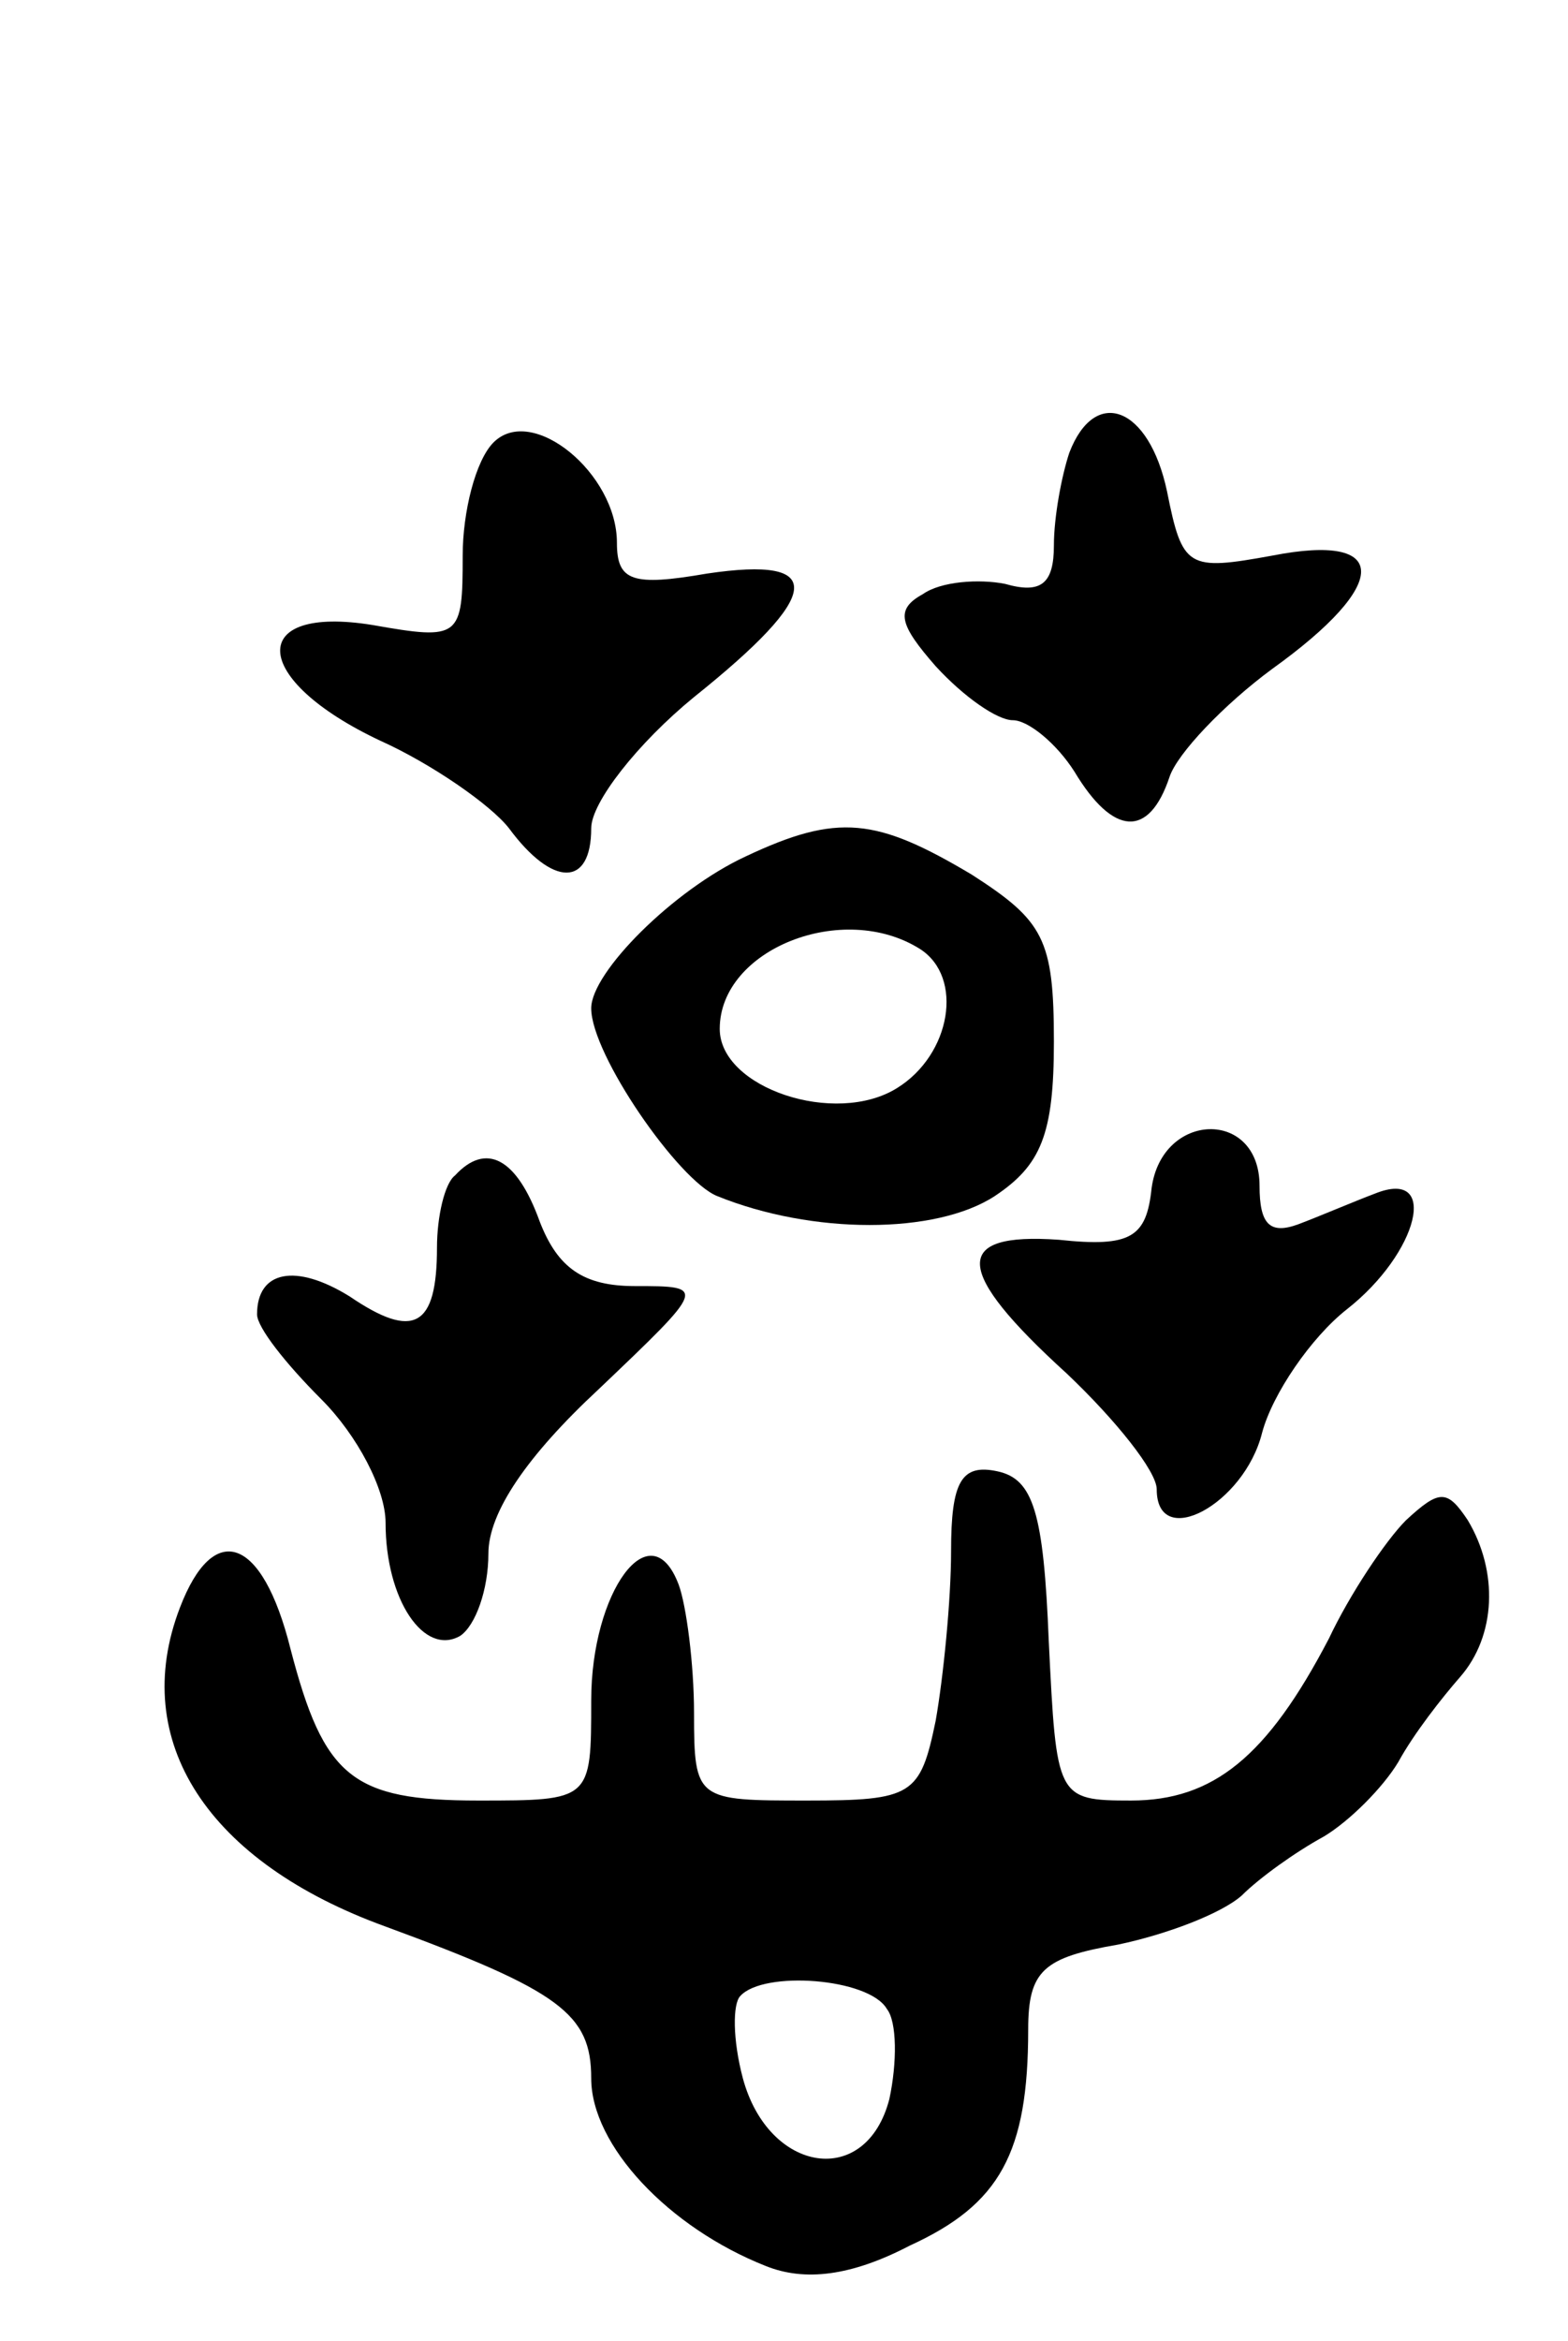 <svg version="1.0" xmlns="http://www.w3.org/2000/svg"
 width="61pt" height="91pt" viewBox="0 0 61 91"
 preserveAspectRatio="xMidYMid meet">
<g transform="translate(0,91) scale(0.1,-0.1)"
fill="#000000" stroke="none">
<path d="M192 738 c-7 -7 -12 -27 -12 -44 0 -32 -1 -33 -35 -27 -49 8 -48 -21
3 -45 20 -9 43 -25 50 -34 17 -23 32 -23 32 0 0 10 18 33 40 51 50 40 52 55 5
48 -29 -5 -35 -3 -35 12 0 27 -33 54 -48 39z"/>
<path d="M416 734 c-3 -9 -6 -25 -6 -36 0 -15 -5 -19 -19 -15 -10 2 -25 1 -32
-4 -11 -6 -9 -12 5 -28 11 -12 24 -21 30 -21 6 0 17 -9 24 -20 15 -25 29 -26
37 -2 3 9 21 28 40 42 46 33 46 53 0 44 -33 -6 -35 -5 -41 25 -7 33 -28 41
-38 15z"/>
<path d="M290 577 c-28 -13 -60 -45 -60 -59 0 -18 34 -67 49 -73 37 -15 85
-15 108 0 18 12 23 24 23 60 0 40 -4 47 -32 65 -37 22 -52 24 -88 7z m68 -36
c17 -11 12 -41 -9 -54 -24 -15 -69 0 -69 23 0 31 48 50 78 31z"/>
<path d="M448 448 c-2 -19 -8 -23 -36 -20 -42 3 -41 -12 3 -52 19 -18 35 -38
35 -45 0 -24 34 -6 41 22 4 15 19 37 33 48 28 22 36 55 11 45 -8 -3 -22 -9
-30 -12 -11 -4 -15 0 -15 15 0 30 -38 29 -42 -1z"/>
<path d="M177 453 c-4 -3 -7 -16 -7 -28 0 -31 -9 -36 -34 -19 -21 13 -36 10
-36 -7 0 -5 11 -19 25 -33 14 -14 25 -35 25 -48 0 -30 15 -52 29 -44 6 4 11
18 11 32 0 16 15 38 43 64 42 40 42 40 14 40 -20 0 -30 7 -37 25 -9 25 -21 31
-33 18z"/>
<path d="M370 307 c0 -19 -3 -49 -6 -66 -6 -29 -9 -31 -50 -31 -43 0 -44 0
-44 34 0 19 -3 42 -6 50 -11 29 -34 -3 -34 -45 0 -39 0 -39 -44 -39 -49 0 -60
9 -73 59 -11 44 -30 50 -43 16 -20 -52 11 -99 80 -124 68 -25 80 -34 80 -59 0
-26 30 -58 68 -73 15 -6 33 -4 56 8 35 16 46 36 46 84 0 23 6 28 35 33 19 4
40 12 48 19 7 7 21 17 32 23 10 6 23 19 29 29 6 11 17 25 24 33 14 16 15 41 3
61 -8 12 -11 12 -24 0 -8 -8 -22 -29 -30 -46 -24 -46 -45 -63 -77 -63 -29 0
-29 1 -32 62 -2 50 -6 63 -20 66 -14 3 -18 -4 -18 -31z m-25 -178 c4 -5 4 -21
1 -35 -9 -35 -47 -29 -57 8 -4 15 -4 29 -1 32 9 10 50 7 57 -5z"/>
</g>
</svg>
